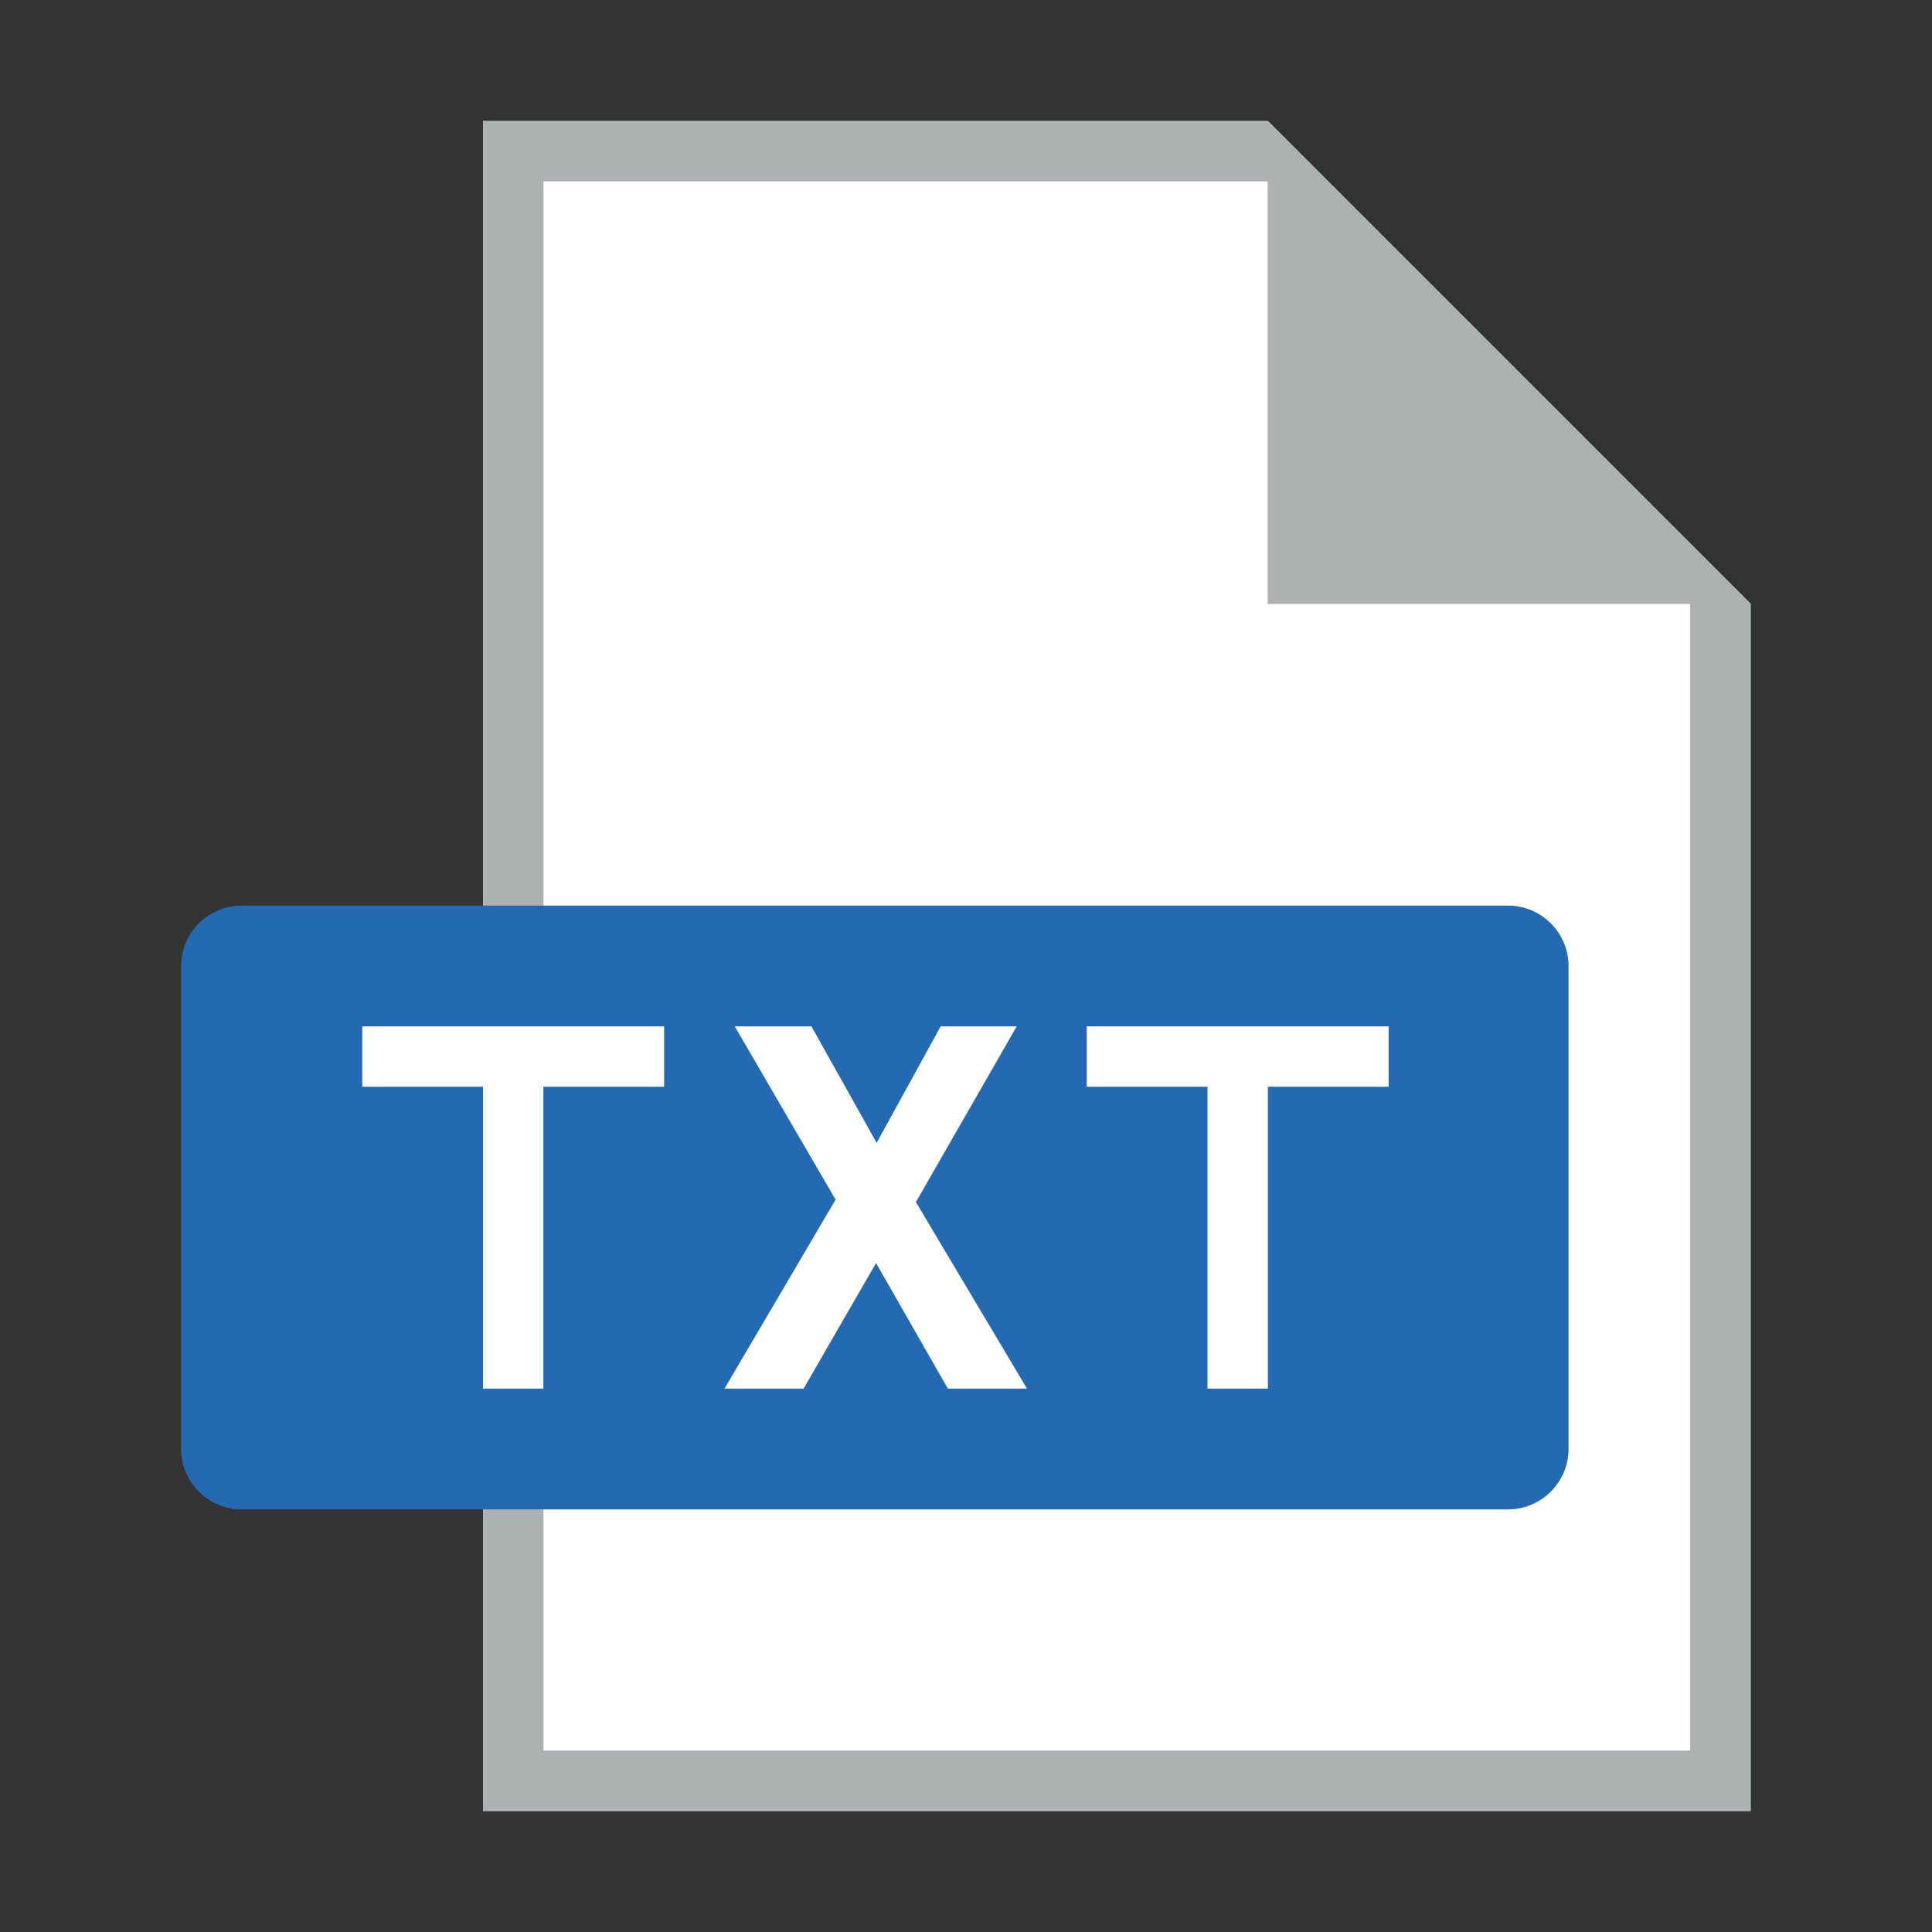 <?xml version="1.0" encoding="UTF-8"?>
    <svg id="Layer_2" xmlns="http://www.w3.org/2000/svg" viewBox="0 0 32 32">
    <rect x="0" y="0" width="32" height="32" fill="#333333" stroke="none"/>
    <g>
        <path fill="#aeb1b1" d="M21,2H8V30H29V10L21,2Zm7,27H9V3h12v7h7V29Z"/>
        <polygon fill="#ffffff" points="21 3 9 3 9 29 28 29 28 10 21 10 21 3"/>
    </g>
    <path fill="#246ab3" d="M4,15H24.98c.55,0,1,.45,1,1v8c0,.55-.45,1-1,1H4c-.55,0-1-.45-1-1v-8c0-.55,.45-1,1-1Z"/>
    <path fill="#ffffff" d="M8,23v-5h-2v-1h5v1h-2v5h-1Z"/>
    <path fill="#ffffff" d="M12,23l1.84-3.13-1.67-2.87h1.27l1.08,1.93,1.06-1.93h1.26l-1.67,2.91,1.84,3.09h-1.31l-1.19-2.08-1.2,2.08h-1.3Z"/>
    <path fill="#ffffff" d="M20,23v-5h-2v-1h5v1h-2v5h-1Z"/>
</svg>